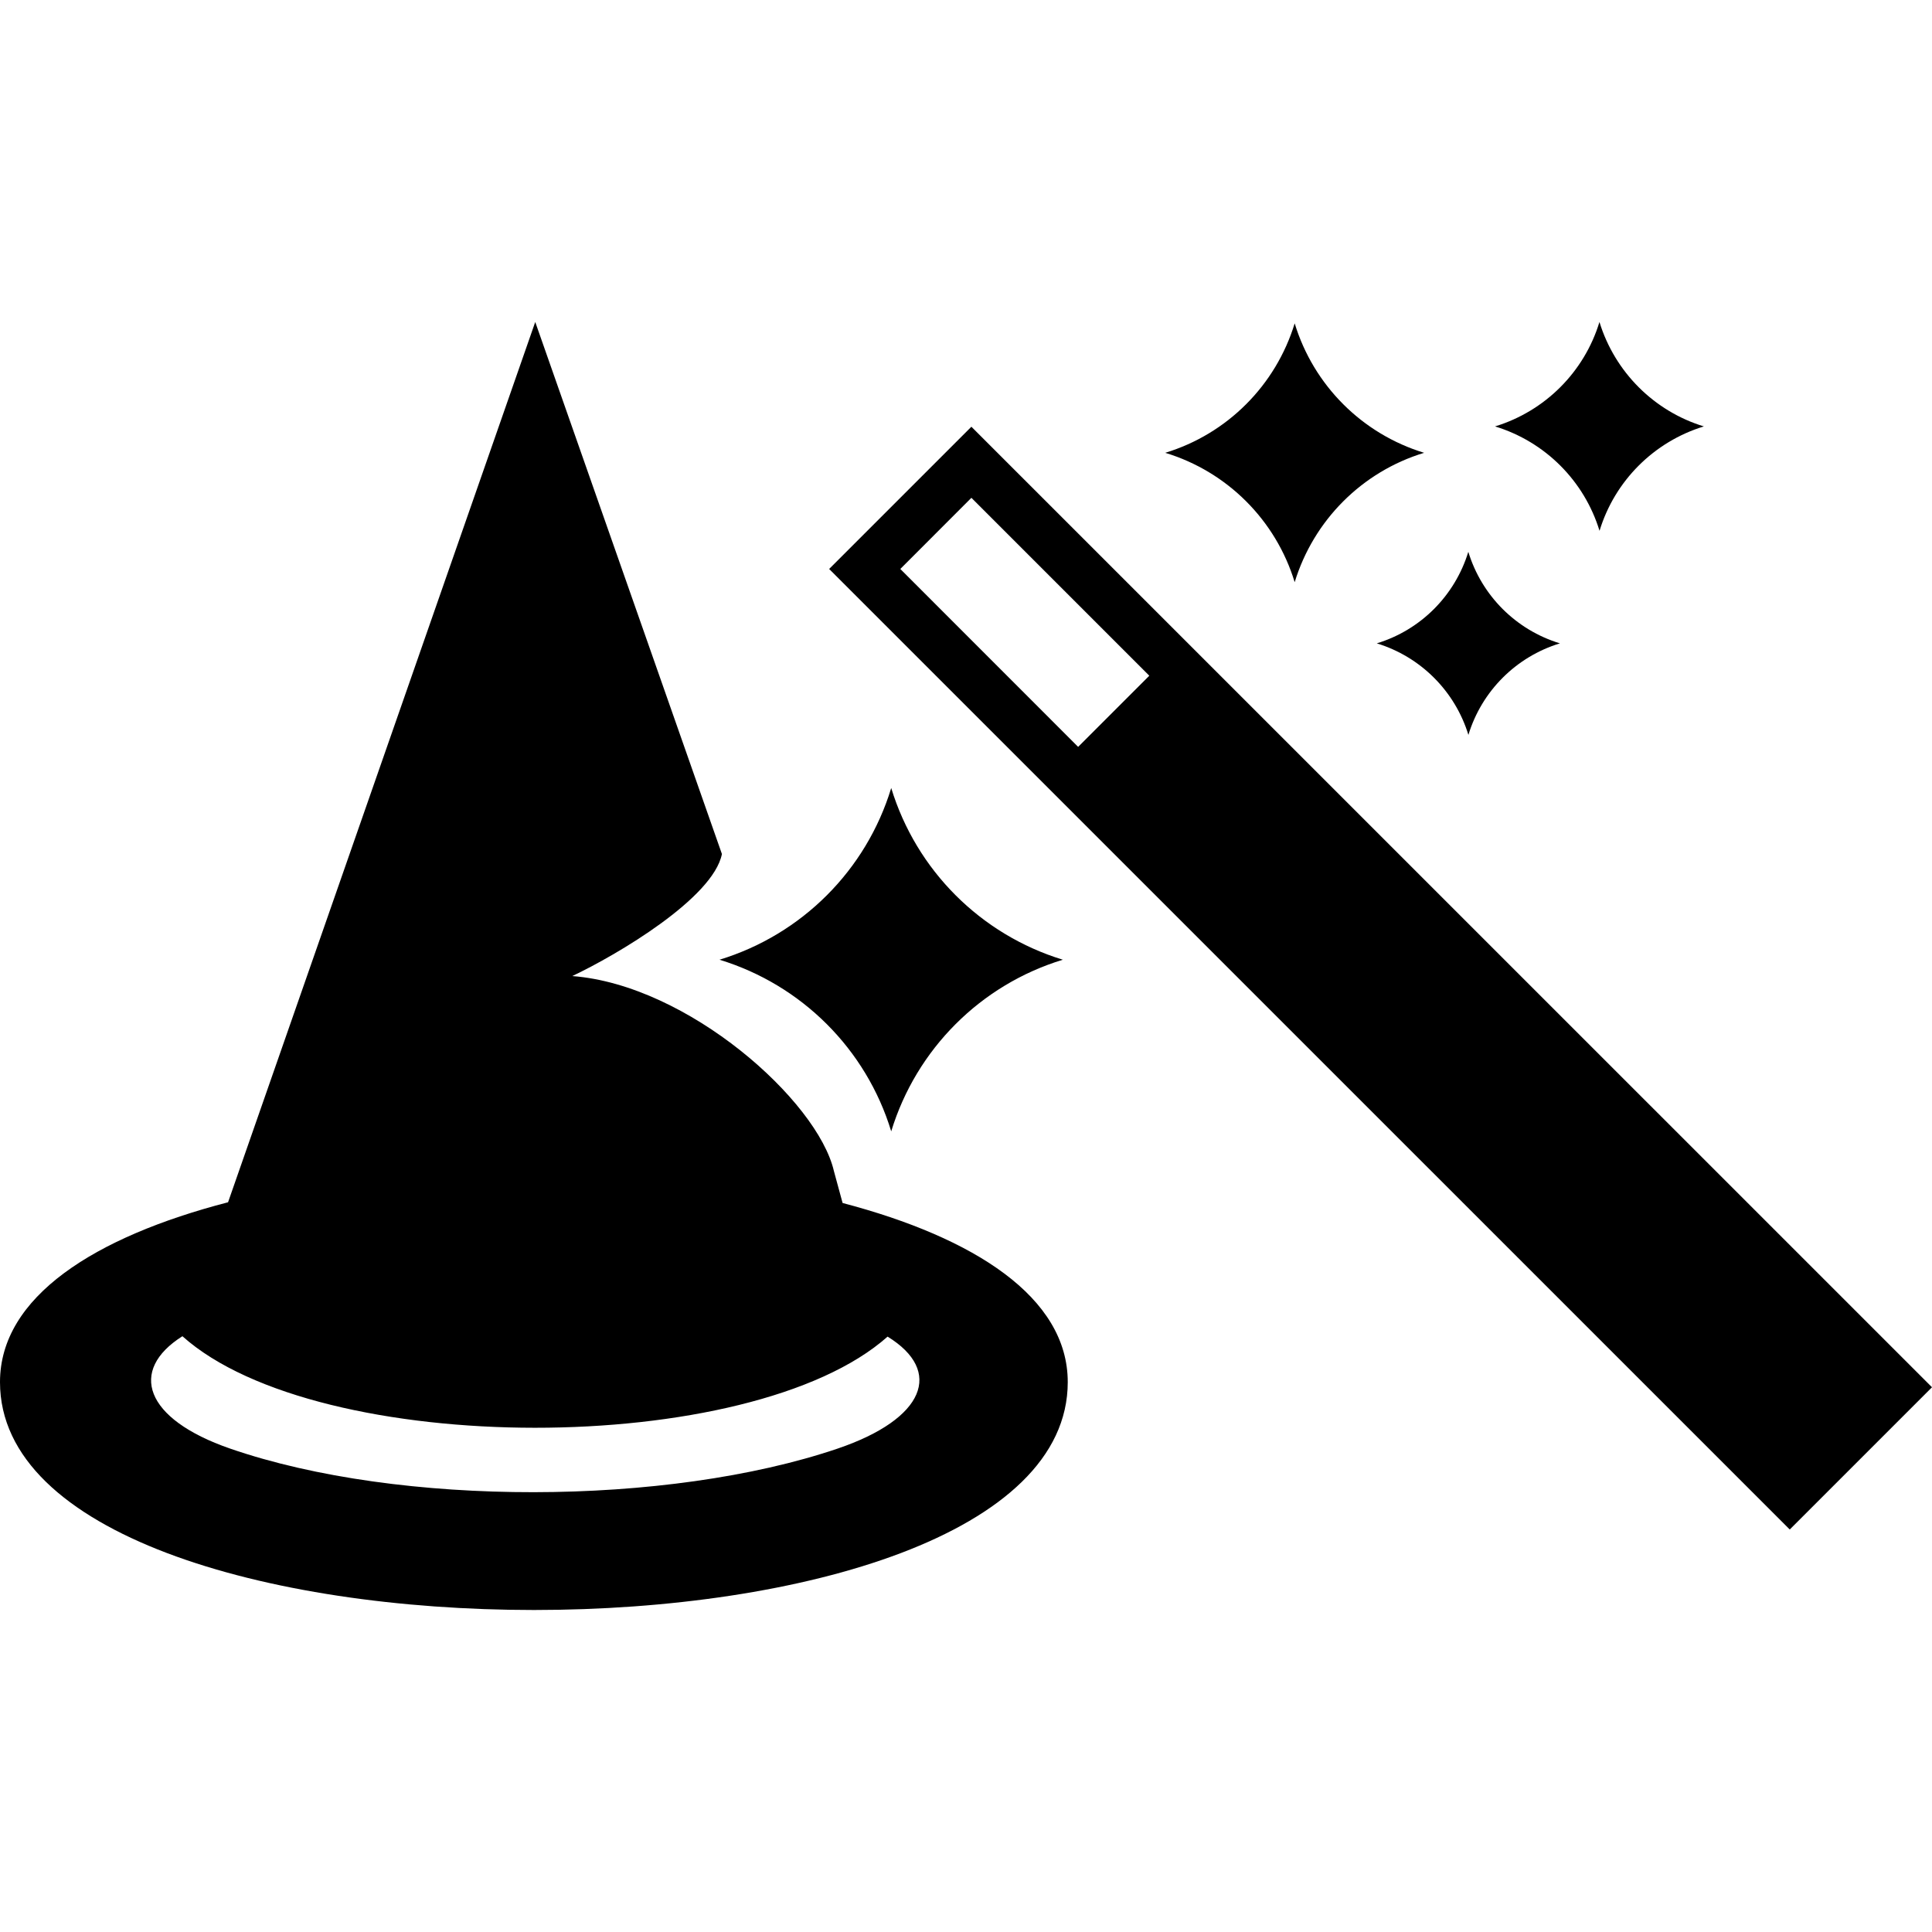 <svg xmlns="http://www.w3.org/2000/svg" width="24" height="24" viewBox="0 0 24 24"><path d="M10.467 14.944l-.108-.397c-.203-.875-1.812-2.312-3.25-2.422.562-.266 1.75-.969 1.859-1.516l-2.319-6.609-3.816 10.935c-1.654.429-2.833 1.173-2.833 2.234 0 1.887 3.317 2.831 6.633 2.831s6.631-.943 6.631-2.831c0-1.054-1.161-1.795-2.797-2.225zm-.062 3.051c-2.112.716-5.439.728-7.546 0-1.068-.369-1.264-.972-.593-1.396 1.693 1.515 7.06 1.516 8.76.005.694.427.466 1.022-.621 1.391zm1.662-12.694l-1.767 1.767 11.933 11.932 1.767-1.767-11.933-11.932zm1.326 3.977l-2.209-2.21.883-.884 2.21 2.21-.884.884zm1.082-3.653c.771.234 1.374.838 1.608 1.607.236-.77.838-1.373 1.608-1.607-.77-.235-1.373-.838-1.608-1.608-.235.769-.837 1.373-1.608 1.608zm-3.404 4.164c-.311 1.022-1.111 1.821-2.133 2.133 1.021.312 1.822 1.111 2.133 2.132.312-1.021 1.111-1.821 2.132-2.132-1.02-.312-1.82-1.111-2.132-2.133zm6.032-1.797c.545.167.971.593 1.138 1.137.166-.545.593-.971 1.137-1.137-.545-.166-.972-.592-1.138-1.137-.167.545-.592.971-1.137 1.137zm2.766-3.992c-.189.621-.676 1.107-1.297 1.297.622.19 1.108.676 1.298 1.297.189-.621.676-1.107 1.296-1.297-.619-.189-1.106-.676-1.297-1.297z"/></svg>